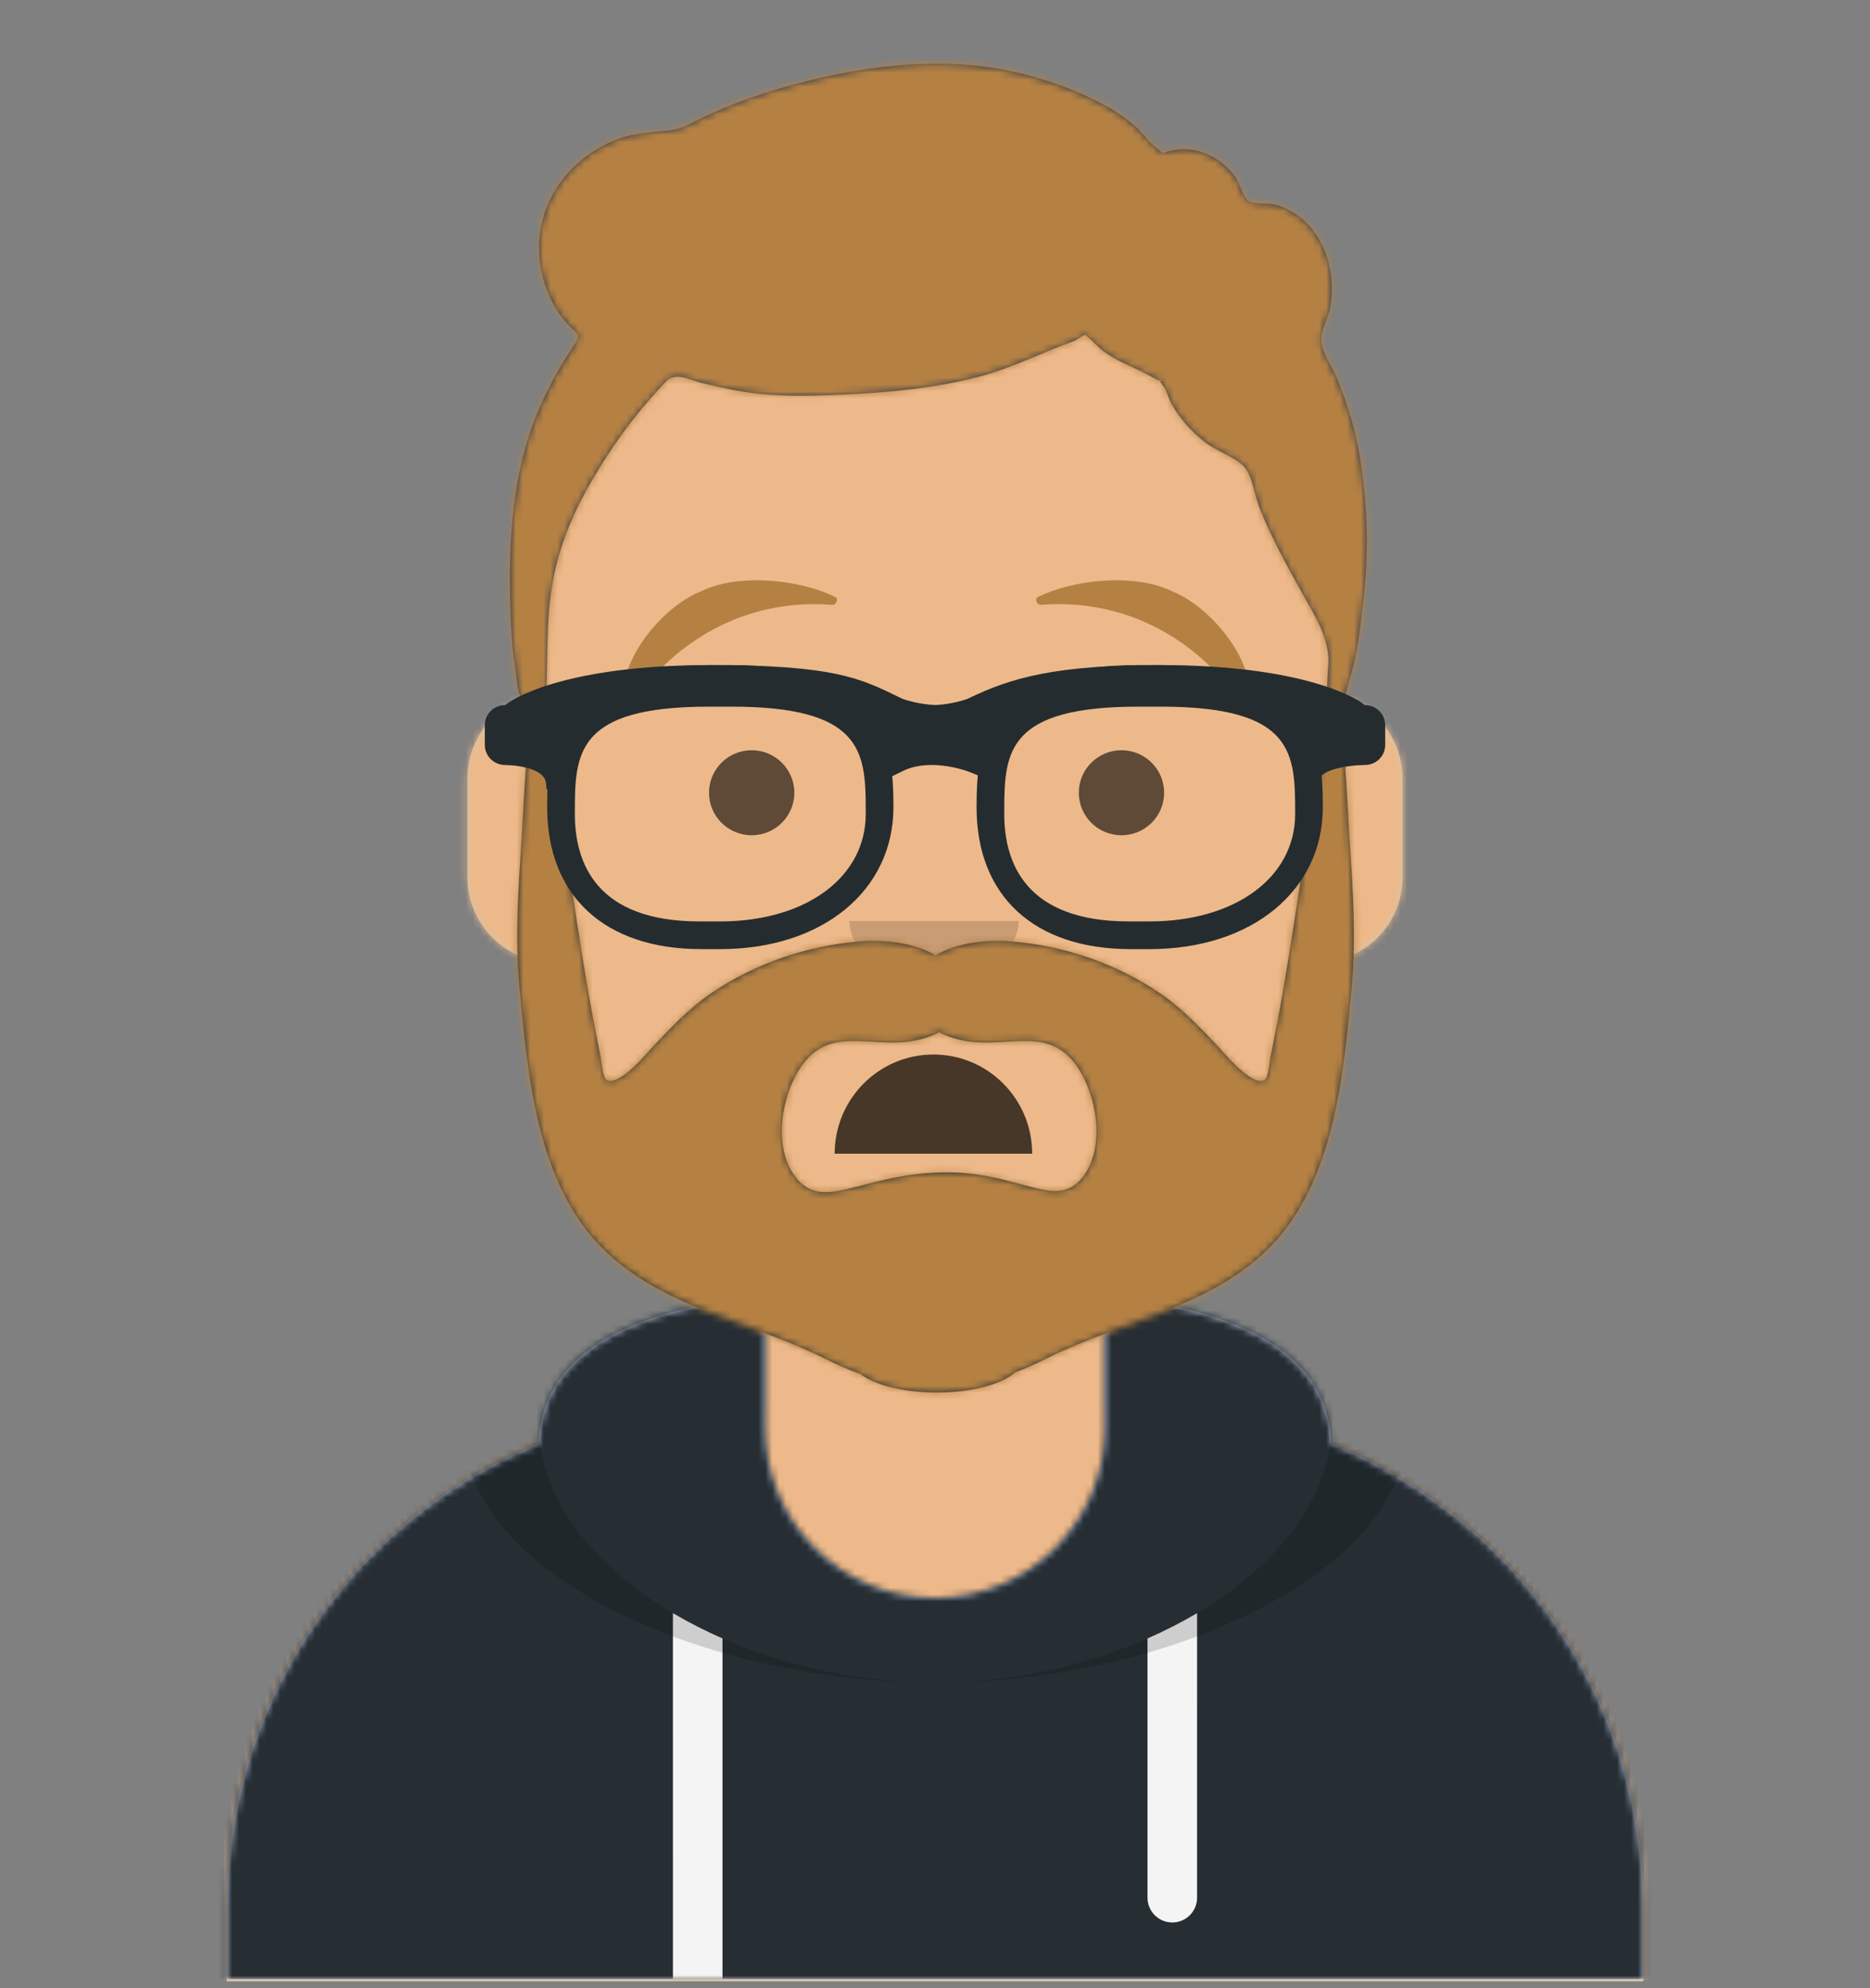 <?xml version="1.0" encoding="UTF-8"?>
<svg width="270px" height="287px" viewBox="0 0 270 287" version="1.1" xmlns="http://www.w3.org/2000/svg" xmlns:xlink="http://www.w3.org/1999/xlink">
    <rect x="0" y="0" width="270" height="287" fill="#808080" stroke="none"/>
    <!-- Generator: Sketch 57.1 (83088) - https://sketch.com -->
    <title>Untitled</title>
    <desc>Created with Sketch.</desc>
    <defs>
        <path d="M102.273,0 C133.904,0 159.545,25.642 159.545,57.273 L159.546,63.498 C165.35,64.472 169.773,69.52 169.773,75.601 L169.773,89.87 C169.773,96.063 165.186,101.184 159.224,102.023 C157.092,122.249 144.429,139.336 126.819,147.702 L126.818,166.492 L132.545,166.493 C172.31,166.493 204.545,198.728 204.545,238.493 L204.545,249.229 L0,249.229 L0,238.493 C0,198.728 32.235,166.493 72,166.493 L77.727,166.492 L77.727,147.703 C60.117,139.337 47.453,122.249 45.319,102.022 C39.359,101.184 34.773,96.063 34.773,89.87 L34.773,75.601 C34.773,69.52 39.196,64.472 45.001,63.498 L45,57.273 C45,25.642 70.642,0 102.273,0 Z" id="path-1"></path>
        <path d="M102.273,0 C133.904,0 159.545,25.642 159.545,57.273 L159.546,63.498 C165.35,64.472 169.773,69.52 169.773,75.601 L169.773,89.87 C169.773,96.063 165.186,101.184 159.224,102.023 C157.092,122.249 144.429,139.336 126.819,147.702 L126.818,166.492 L132.545,166.493 C172.31,166.493 204.545,198.728 204.545,238.493 L204.545,249.229 L0,249.229 L0,238.493 C0,198.728 32.235,166.493 72,166.493 L77.727,166.492 L77.727,147.703 C60.117,139.337 47.453,122.249 45.319,102.022 C39.359,101.184 34.773,96.063 34.773,89.87 L34.773,75.601 C34.773,69.52 39.196,64.472 45.001,63.498 L45,57.273 C45,25.642 70.642,0 102.273,0 Z" id="path-3"></path>
        <path d="M160.252,21.75 C186.648,32.426 205.273,58.302 205.273,88.527 L205.273,99 L0.727,99 L0.727,88.527 C0.727,58.302 19.351,32.427 45.749,21.751 C46.361,7.79 60.354,2.325 78.454,0.309 L78.455,19.473 C78.455,33.029 89.444,44.018 103,44.018 C116.556,44.018 127.545,33.029 127.545,19.473 L127.545,19.473 L127.546,0.309 C145.647,2.325 159.639,7.789 160.252,21.75 Z" id="path-5"></path>
        <path d="M160.252,21.75 C186.648,32.426 205.273,58.302 205.273,88.527 L205.273,99 L0.727,99 L0.727,88.527 C0.727,58.302 19.351,32.427 45.749,21.751 C46.361,7.79 60.354,2.325 78.454,0.309 L78.455,19.473 C78.455,33.029 89.444,44.018 103,44.018 C116.556,44.018 127.545,33.029 127.545,19.473 L127.545,19.473 L127.546,0.309 C145.647,2.325 159.639,7.789 160.252,21.75 Z" id="path-7"></path>
        <path d="M160.252,21.75 C186.648,32.426 205.273,58.302 205.273,88.527 L205.273,99 L0.727,99 L0.727,88.527 C0.727,58.302 19.351,32.427 45.749,21.751 C46.361,7.79 60.354,2.325 78.454,0.309 L78.455,19.473 C78.455,33.029 89.444,44.018 103,44.018 C116.556,44.018 127.545,33.029 127.545,19.473 L127.545,19.473 L127.546,0.309 C145.647,2.325 159.639,7.789 160.252,21.75 Z" id="path-9"></path>
        <rect id="path-11" x="0" y="0" width="270" height="286"></rect>
        <path d="M61.516,69.693 C49.731,70.079 44.474,75.69 40.515,69.987 C37.543,65.707 38.786,58.51 41.563,54.46 C45.514,48.697 50.873,51.484 56.866,50.827 C58.496,50.648 60.133,50.198 61.516,49.461 C62.9,50.198 64.537,50.648 66.166,50.827 C72.16,51.484 77.519,48.697 81.47,54.46 C84.246,58.51 85.49,65.707 82.518,69.987 C78.559,75.69 73.302,69.308 61.516,69.693 Z M118.734,0.513 C115.228,14.866 113.617,29.508 111.074,44.026 C110.545,47.053 109.965,50.069 109.349,53.08 C109.22,53.713 109.092,56.061 108.467,56.358 C106.571,57.26 102.709,52.465 101.676,51.383 C99.083,48.664 96.511,45.921 93.352,43.788 C86.969,39.478 79.496,36.929 71.719,36.324 C68.466,36.071 64.066,36.512 61,38.356 C57.934,36.512 53.534,36.071 50.281,36.324 C42.504,36.929 35.031,39.478 28.648,43.788 C25.489,45.921 22.918,48.664 20.324,51.383 C19.291,52.465 15.428,57.26 13.533,56.358 C12.908,56.061 12.78,53.713 12.651,53.08 C12.035,50.069 11.455,47.053 10.925,44.026 C8.384,29.508 6.773,14.866 3.267,0.513 C2.246,0.513 1.351,19.631 1.238,21.412 C0.774,28.647 0.233,35.72 0.925,42.961 C2.116,55.451 3.359,71.114 12.914,80.652 C21.548,89.271 34.084,91.072 44.897,96.513 C46.289,97.213 48.136,98.078 50.127,98.786 C52.225,100.38 56.385,101.467 61.178,101.467 C66.206,101.467 70.537,100.271 72.522,98.548 C74.263,97.89 75.864,97.136 77.103,96.513 C87.915,91.071 100.451,89.271 109.086,80.652 C118.641,71.114 119.883,55.451 121.076,42.961 C121.767,35.72 121.226,28.647 120.763,21.412 C120.649,19.631 119.753,0.513 118.734,0.513 Z" id="path-13"></path>
        <path d="M22.378,44.137 C22.504,44.081 22.192,44.06 21.441,44.073 C22.353,44.071 22.665,44.092 22.378,44.137 M124.136,63.282 C123.866,59.894 123.387,56.527 122.583,53.216 C121.945,50.585 121.072,48.075 120.04,45.565 C119.417,44.048 117.962,41.965 117.791,40.329 C117.622,38.718 118.881,36.933 119.15,35.057 C119.411,33.231 119.366,31.311 118.991,29.502 C118.14,25.393 115.316,21.571 110.957,20.5 C109.984,20.261 107.927,20.556 107.239,19.99 C106.45,19.341 105.901,17.129 105.187,16.242 C103.152,13.713 99.978,12.084 96.63,12.652 C94.164,13.07 95.58,13.579 93.732,12.13 C92.704,11.324 91.936,10.094 90.938,9.221 C89.438,7.911 87.717,6.789 85.936,5.869 C81.277,3.46 75.962,1.71 70.757,0.856 C61.263,-0.701 51.129,0.657 41.926,3.123 C37.346,4.35 32.736,5.908 28.483,7.968 C26.659,8.851 25.606,9.583 23.705,9.815 C20.71,10.179 18.174,10.161 15.337,11.43 C6.608,15.333 2.676,24.39 6.073,33.057 C6.756,34.8 7.681,36.331 8.957,37.739 C10.512,39.456 11.074,39.118 9.735,41.092 C7.732,44.044 6.043,47.192 4.669,50.46 C1.06,59.042 0.456,68.707 0.691,77.86 C0.773,81.064 0.911,84.307 1.417,87.48 C1.635,88.854 1.697,91.436 2.728,92.456 C3.251,92.972 3.997,93.261 4.741,93.055 C6.489,92.571 5.888,91.283 5.928,90.086 C6.132,84.077 5.857,78.76 7.287,72.823 C8.344,68.436 10.106,64.452 12.388,60.53 C15.291,55.541 18.425,51.16 22.416,46.888 C23.355,45.883 23.56,45.458 24.818,45.385 C25.771,45.33 27.165,45.982 28.092,46.207 C30.135,46.705 32.181,47.196 34.261,47.531 C38.086,48.147 41.873,48.188 45.731,48.068 C53.325,47.83 60.952,47.298 68.314,45.388 C73.204,44.12 77.539,41.843 82.223,40.174 C82.307,40.144 83.48,39.309 83.686,39.343 C83.973,39.39 85.708,41.208 86,41.437 C88.276,43.219 90.773,43.968 93.23,45.348 C96.261,47.05 93.326,44.615 94.997,46.736 C95.484,47.354 95.734,48.499 96.125,49.199 C97.368,51.429 99.098,53.388 101.167,54.943 C103.166,56.446 106.171,57.171 107.19,59.126 C107.976,60.635 108.241,62.685 108.875,64.296 C110.539,68.519 112.737,72.458 114.935,76.437 C116.705,79.643 118.642,82.443 118.839,86.107 C118.907,87.382 117.692,95.032 120.651,92.705 C121.09,92.361 122.036,88.46 122.23,87.799 C123.019,85.109 123.299,82.302 123.656,79.539 C124.366,74.044 124.599,68.816 124.136,63.282" id="path-15"></path>
    </defs>
    <g id="Page-1" stroke="none" stroke-width="1" fill="none" fill-rule="evenodd">
        <g id="Group">
            <g id="Avataaar/Default">
                <g id="Body" transform="translate(32.727, 36.771)">
                    <g id="path-1-link" fill="#D0C6AC" fill-rule="nonzero">
                        <path d="M102.273,0 C133.904,0 159.545,25.642 159.545,57.273 L159.546,63.498 C165.35,64.472 169.773,69.52 169.773,75.601 L169.773,89.87 C169.773,96.063 165.186,101.184 159.224,102.023 C157.092,122.249 144.429,139.336 126.819,147.702 L126.818,166.492 L132.545,166.493 C172.31,166.493 204.545,198.728 204.545,238.493 L204.545,249.229 L0,249.229 L0,238.493 C0,198.728 32.235,166.493 72,166.493 L77.727,166.492 L77.727,147.703 C60.117,139.337 47.453,122.249 45.319,102.022 C39.359,101.184 34.773,96.063 34.773,89.87 L34.773,75.601 C34.773,69.52 39.196,64.472 45.001,63.498 L45,57.273 C45,25.642 70.642,0 102.273,0 Z" id="path-1"></path>
                    </g>
                    <g id="Skin/👶🏼-04-Light-Clipped">
                        <mask id="mask-2" fill="white">
                            <use xlink:href="#path-1"></use>
                        </mask>
                        <g id="path-1"></g>
                        <g id="Skin/👶🏼-04-Light" mask="url(#mask-2)">
                            <g transform="translate(-33, 0)" id="Color">
                                <g transform="translate(0.273, 0)">
                                    <rect id="Rectangle" fill="#EDB98A" fill-rule="nonzero" x="0" y="0" width="270" height="249"></rect>
                                </g>
                            </g>
                        </g>
                    </g>
                    <g id="Neck-Shadow-Clipped">
                        <mask id="mask-4" fill="white">
                            <use xlink:href="#path-3"></use>
                        </mask>
                        <g id="path-1"></g>
                        <path d="M45,95.942 C45,127.572 70.642,153.214 102.273,153.214 C133.904,153.214 159.545,127.572 159.545,95.942 L159.545,95.942 L159.545,104.113 C159.545,135.744 133.904,161.386 102.273,161.386 C70.642,161.386 45,135.744 45,104.113 L45,95.942 Z" id="Neck-Shadow" fill-opacity="0.1" fill="#000000" fill-rule="nonzero" mask="url(#mask-4)"></path>
                    </g>
                </g>
                <g id="Clothing/Hoodie" transform="translate(32, 186.643)">
                    <g id="Hoodie" fill="#B7C1DB">
                        <path d="M160.252,21.75 C186.648,32.426 205.273,58.302 205.273,88.527 L205.273,99 L0.727,99 L0.727,88.527 C0.727,58.302 19.351,32.427 45.749,21.751 C46.361,7.79 60.354,2.325 78.454,0.309 L78.455,19.473 C78.455,33.029 89.444,44.018 103,44.018 C116.556,44.018 127.545,33.029 127.545,19.473 L127.545,19.473 L127.546,0.309 C145.647,2.325 159.639,7.789 160.252,21.75 Z" id="path-3"></path>
                    </g>
                    <g id="Color/Palette/Black-Clipped">
                        <mask id="mask-6" fill="white">
                            <use xlink:href="#path-5"></use>
                        </mask>
                        <g id="path-3"></g>
                        <g id="Color/Palette/Black" mask="url(#mask-6)" fill="#262E33">
                            <g transform="translate(-32, -13)" id="🖍Color">
                                <rect x="0" y="0" width="270" height="112"></rect>
                            </g>
                        </g>
                    </g>
                    <g id="Straps-Clipped">
                        <mask id="mask-8" fill="white">
                            <use xlink:href="#path-7"></use>
                        </mask>
                        <g id="path-3"></g>
                        <path d="M72.318,49.861 L72.318,99 L65.159,99 L65.158,46.207 C67.412,47.541 69.809,48.763 72.318,49.861 Z M140.842,46.207 L140.841,87.275 C140.841,89.252 139.238,90.855 137.261,90.855 C135.284,90.855 133.682,89.252 133.682,87.275 L133.682,49.861 C136.191,48.764 138.588,47.541 140.842,46.207 Z" id="Straps" fill="#F4F4F4" mask="url(#mask-8)"></path>
                    </g>
                    <g id="Shadow-Clipped">
                        <mask id="mask-10" fill="white">
                            <use xlink:href="#path-9"></use>
                        </mask>
                        <g id="path-3"></g>
                        <path d="M103,56.236 L101.973,56.231 C68.105,55.911 34.989,39.765 34.989,19.895 C34.989,8.629 45.635,2.854 61.029,-0.045 C51.737,3.366 45.727,9.1 45.727,18.642 C45.727,39.405 74.181,56.236 103,56.236 Z M103,56.236 C131.819,56.236 160.273,39.405 160.273,18.642 C160.273,9.1 154.263,3.365 144.97,-0.045 C160.364,2.853 171.011,8.628 171.011,19.895 C171.011,39.966 137.223,56.236 103,56.236 L103,56.236 Z" id="Shadow" fill-opacity="0.16" fill="#000000" mask="url(#mask-10)"></path>
                    </g>
                </g>
                <g id="Face" transform="translate(89.727, 83.757)" fill-rule="nonzero">
                    <g id="Mouth/Disbelief" transform="translate(30.045, 68.114)" fill="#000000" fill-opacity="0.7">
                        <path d="M0.741,0.341 C0.741,8.249 7.125,14.659 15,14.659 L15,14.659 C22.875,14.659 29.259,8.249 29.259,0.341" id="Mouth" transform="translate(15, 7.5) scale(-1, 1) rotate(-180) translate(-15, -7.5) "></path>
                    </g>
                    <g id="Nose/Default" transform="translate(32.636, 48.857)" fill="#000000" fill-opacity="0.16">
                        <path d="M0.286,0.333 C0.286,4.936 5.754,8.667 12.5,8.667 L12.5,8.667 C19.246,8.667 24.714,4.936 24.714,0.333" id="Nose"></path>
                    </g>
                    <g id="Eyes/Default-😀" transform="translate(12, 24.171)" fill="#000000" fill-opacity="0.6">
                        <ellipse id="Eye" cx="6.804" cy="6.5" rx="6.161" ry="6.136"></ellipse>
                        <ellipse id="Eye" cx="60.196" cy="6.5" rx="6.161" ry="6.136"></ellipse>
                    </g>
                    <g id="Eyebrow/Natural/Raised-Excited-Natural" fill="#B58143">
                        <path d="M11.376,1.644 L12.312,1.225 C17.694,-0.943 25.852,-0.034 30.84,2.395 C31.423,2.679 31.025,3.596 30.428,3.549 C15.109,2.35 4.796,12.034 1.293,18.591 C1.189,18.785 0.875,18.807 0.797,18.626 C-1.572,13.085 5.366,4.058 11.376,1.644 Z" id="Eye-Browse-Reddit"></path>
                        <path d="M70.93,1.644 L71.865,1.225 C77.247,-0.943 85.406,-0.034 90.394,2.395 C90.976,2.679 90.578,3.596 89.981,3.549 C74.663,2.35 64.35,12.034 60.846,18.591 C60.743,18.785 60.429,18.807 60.351,18.626 C57.982,13.085 64.92,4.058 70.93,1.644 Z" id="Eye-Browse-Reddit" transform="translate(75.277, 9.375) scale(-1, 1) translate(-75.277, -9.375) "></path>
                    </g>
                </g>
                <g id="Top">
                    <g id="Top/Short-Hair/Short-Curly-Clipped">
                        <mask id="mask-12" fill="white">
                            <use xlink:href="#path-11"></use>
                        </mask>
                        <g id="path-5"></g>
                        <g id="Top/Short-Hair/Short-Curly" mask="url(#mask-12)">
                            <g transform="translate(72, 9)" id="Group">
                                <g transform="translate(0.977, 0)">
                                    <g id="Facial-Hair/Beard-Medium" transform="translate(1.105, 90.543)">
                                        <g id="Beardness" fill="#252E32">
                                            <path d="M61.516,69.693 C49.731,70.079 44.474,75.69 40.515,69.987 C37.543,65.707 38.786,58.51 41.563,54.46 C45.514,48.697 50.873,51.484 56.866,50.827 C58.496,50.648 60.133,50.198 61.516,49.461 C62.9,50.198 64.537,50.648 66.166,50.827 C72.16,51.484 77.519,48.697 81.47,54.46 C84.246,58.51 85.49,65.707 82.518,69.987 C78.559,75.69 73.302,69.308 61.516,69.693 Z M118.734,0.513 C115.228,14.866 113.617,29.508 111.074,44.026 C110.545,47.053 109.965,50.069 109.349,53.08 C109.22,53.713 109.092,56.061 108.467,56.358 C106.571,57.26 102.709,52.465 101.676,51.383 C99.083,48.664 96.511,45.921 93.352,43.788 C86.969,39.478 79.496,36.929 71.719,36.324 C68.466,36.071 64.066,36.512 61,38.356 C57.934,36.512 53.534,36.071 50.281,36.324 C42.504,36.929 35.031,39.478 28.648,43.788 C25.489,45.921 22.918,48.664 20.324,51.383 C19.291,52.465 15.428,57.26 13.533,56.358 C12.908,56.061 12.78,53.713 12.651,53.08 C12.035,50.069 11.455,47.053 10.925,44.026 C8.384,29.508 6.773,14.866 3.267,0.513 C2.246,0.513 1.351,19.631 1.238,21.412 C0.774,28.647 0.233,35.72 0.925,42.961 C2.116,55.451 3.359,71.114 12.914,80.652 C21.548,89.271 34.084,91.072 44.897,96.513 C46.289,97.213 48.136,98.078 50.127,98.786 C52.225,100.38 56.385,101.467 61.178,101.467 C66.206,101.467 70.537,100.271 72.522,98.548 C74.263,97.89 75.864,97.136 77.103,96.513 C87.915,91.071 100.451,89.271 109.086,80.652 C118.641,71.114 119.883,55.451 121.076,42.961 C121.767,35.72 121.226,28.647 120.763,21.412 C120.649,19.631 119.753,0.513 118.734,0.513 Z" id="path-7"></path>
                                        </g>
                                        <g id="Color/Hair/Blonde-Clipped">
                                            <mask id="mask-14" fill="white">
                                                <use xlink:href="#path-13"></use>
                                            </mask>
                                            <g id="path-7"></g>
                                            <g id="Color/Hair/Blonde" mask="url(#mask-14)" fill="#B58143">
                                                <g transform="translate(-25, -26)" id="Color">
                                                    <rect x="0" y="0" width="172" height="155"></rect>
                                                </g>
                                            </g>
                                        </g>
                                    </g>
                                    <g id="Short-Hair" fill="#28354B">
                                        <path d="M22.378,44.137 C22.504,44.081 22.192,44.06 21.441,44.073 C22.353,44.071 22.665,44.092 22.378,44.137 M124.136,63.282 C123.866,59.894 123.387,56.527 122.583,53.216 C121.945,50.585 121.072,48.075 120.04,45.565 C119.417,44.048 117.962,41.965 117.791,40.329 C117.622,38.718 118.881,36.933 119.15,35.057 C119.411,33.231 119.366,31.311 118.991,29.502 C118.14,25.393 115.316,21.571 110.957,20.5 C109.984,20.261 107.927,20.556 107.239,19.99 C106.45,19.341 105.901,17.129 105.187,16.242 C103.152,13.713 99.978,12.084 96.63,12.652 C94.164,13.07 95.58,13.579 93.732,12.13 C92.704,11.324 91.936,10.094 90.938,9.221 C89.438,7.911 87.717,6.789 85.936,5.869 C81.277,3.46 75.962,1.71 70.757,0.856 C61.263,-0.701 51.129,0.657 41.926,3.123 C37.346,4.35 32.736,5.908 28.483,7.968 C26.659,8.851 25.606,9.583 23.705,9.815 C20.71,10.179 18.174,10.161 15.337,11.43 C6.608,15.333 2.676,24.39 6.073,33.057 C6.756,34.8 7.681,36.331 8.957,37.739 C10.512,39.456 11.074,39.118 9.735,41.092 C7.732,44.044 6.043,47.192 4.669,50.46 C1.06,59.042 0.456,68.707 0.691,77.86 C0.773,81.064 0.911,84.307 1.417,87.48 C1.635,88.854 1.697,91.436 2.728,92.456 C3.251,92.972 3.997,93.261 4.741,93.055 C6.489,92.571 5.888,91.283 5.928,90.086 C6.132,84.077 5.857,78.76 7.287,72.823 C8.344,68.436 10.106,64.452 12.388,60.53 C15.291,55.541 18.425,51.16 22.416,46.888 C23.355,45.883 23.56,45.458 24.818,45.385 C25.771,45.33 27.165,45.982 28.092,46.207 C30.135,46.705 32.181,47.196 34.261,47.531 C38.086,48.147 41.873,48.188 45.731,48.068 C53.325,47.83 60.952,47.298 68.314,45.388 C73.204,44.12 77.539,41.843 82.223,40.174 C82.307,40.144 83.48,39.309 83.686,39.343 C83.973,39.39 85.708,41.208 86,41.437 C88.276,43.219 90.773,43.968 93.23,45.348 C96.261,47.05 93.326,44.615 94.997,46.736 C95.484,47.354 95.734,48.499 96.125,49.199 C97.368,51.429 99.098,53.388 101.167,54.943 C103.166,56.446 106.171,57.171 107.19,59.126 C107.976,60.635 108.241,62.685 108.875,64.296 C110.539,68.519 112.737,72.458 114.935,76.437 C116.705,79.643 118.642,82.443 118.839,86.107 C118.907,87.382 117.692,95.032 120.651,92.705 C121.09,92.361 122.036,88.46 122.23,87.799 C123.019,85.109 123.299,82.302 123.656,79.539 C124.366,74.044 124.599,68.816 124.136,63.282" id="path-9"></path>
                                    </g>
                                    <g id="Color/Hair/Blonde-Clipped">
                                        <mask id="mask-16" fill="white">
                                            <use xlink:href="#path-15"></use>
                                        </mask>
                                        <g id="path-9"></g>
                                        <g id="Color/Hair/Blonde" mask="url(#mask-16)">
                                            <g transform="translate(-73, -9)" id="Color">
                                                <g transform="translate(0.023, 0)">
                                                    <rect id="Rectangle" fill="#B58143" fill-rule="nonzero" x="0" y="0" width="270" height="286"></rect>
                                                </g>
                                            </g>
                                        </g>
                                    </g>
                                </g>
                            </g>
                        </g>
                    </g>
                </g>
            </g>
            <g id="Wayfarers" transform="translate(70, 96)" fill="#252C2F" fill-rule="nonzero">
                <path d="M35.47,0 C57.183,0 59,10.127 59,20.5 C59,32.569 48.721,41 34,41 L31.242,41 C17.315,41 9,33.336 9,20.5 C9,10.127 10.817,0 32.53,0 L35.47,0 Z M35.615,6 L32.385,6 C13,6 13,12.841 13,21.502 C13,28.572 16.116,37 30.971,37 L34,37 C46.365,37 55,30.627 55,21.502 L54.999,20.727 C54.983,12.437 54.418,6 35.615,6 Z" id="Left"></path>
                <path d="M97.47,0 C119.183,0 121,10.127 121,20.5 C121,32.569 110.721,41 96,41 L93.242,41 C79.315,41 71,33.336 71,20.5 C71,10.127 72.817,0 94.53,0 L97.47,0 Z M97.615,6 L94.385,6 C75.582,6 75.017,12.437 75.001,20.727 L75,21.502 C75,28.572 78.119,37 92.971,37 L96,37 C108.365,37 117,30.627 117,21.502 C117,12.841 117,6 97.615,6 Z" id="Right"></path>
                <path d="M2.955,5.772 C3.646,5.096 11.21,0 32.5,0 C50.351,0 54.13,1.853 59.85,4.652 L60.269,4.859 C60.667,4.999 62.7,5.69 65.079,5.766 C67.246,5.673 69.1,5.085 69.642,4.897 C76.17,1.722 82.561,0 97.5,0 C118.79,0 126.354,5.096 127.045,5.772 C128.679,5.772 130,7.062 130,8.657 L130,11.543 C130,13.139 128.679,14.429 127.045,14.429 C127.045,14.429 120.144,14.429 120.144,17.315 C120.144,20.2 118.182,13.139 118.182,11.543 L118.182,8.732 C114.579,7.353 108.128,4.786 97.5,4.786 C85.658,4.786 79.761,6.886 74.702,8.971 L74.759,9.108 L74.756,11.094 L72.539,16.444 L69.8,15.361 C69.556,15.264 69.028,15.09 68.296,14.91 C66.256,14.407 64.159,14.254 62.304,14.634 C61.624,14.774 60.992,14.984 60.413,15.267 L57.77,16.558 L55.127,11.396 L55.244,9.102 L55.325,8.907 C50.962,6.874 46.939,4.786 32.5,4.786 C21.872,4.786 15.422,7.352 11.818,8.731 L11.818,11.543 C11.818,13.139 8.864,20.2 8.864,17.315 C8.864,14.429 2.955,14.429 2.955,14.429 C1.324,14.429 0,13.139 0,11.543 L0,8.657 C0,7.062 1.324,5.772 2.955,5.772 Z" id="Stuff"></path>
            </g>
        </g>
    </g>
</svg>